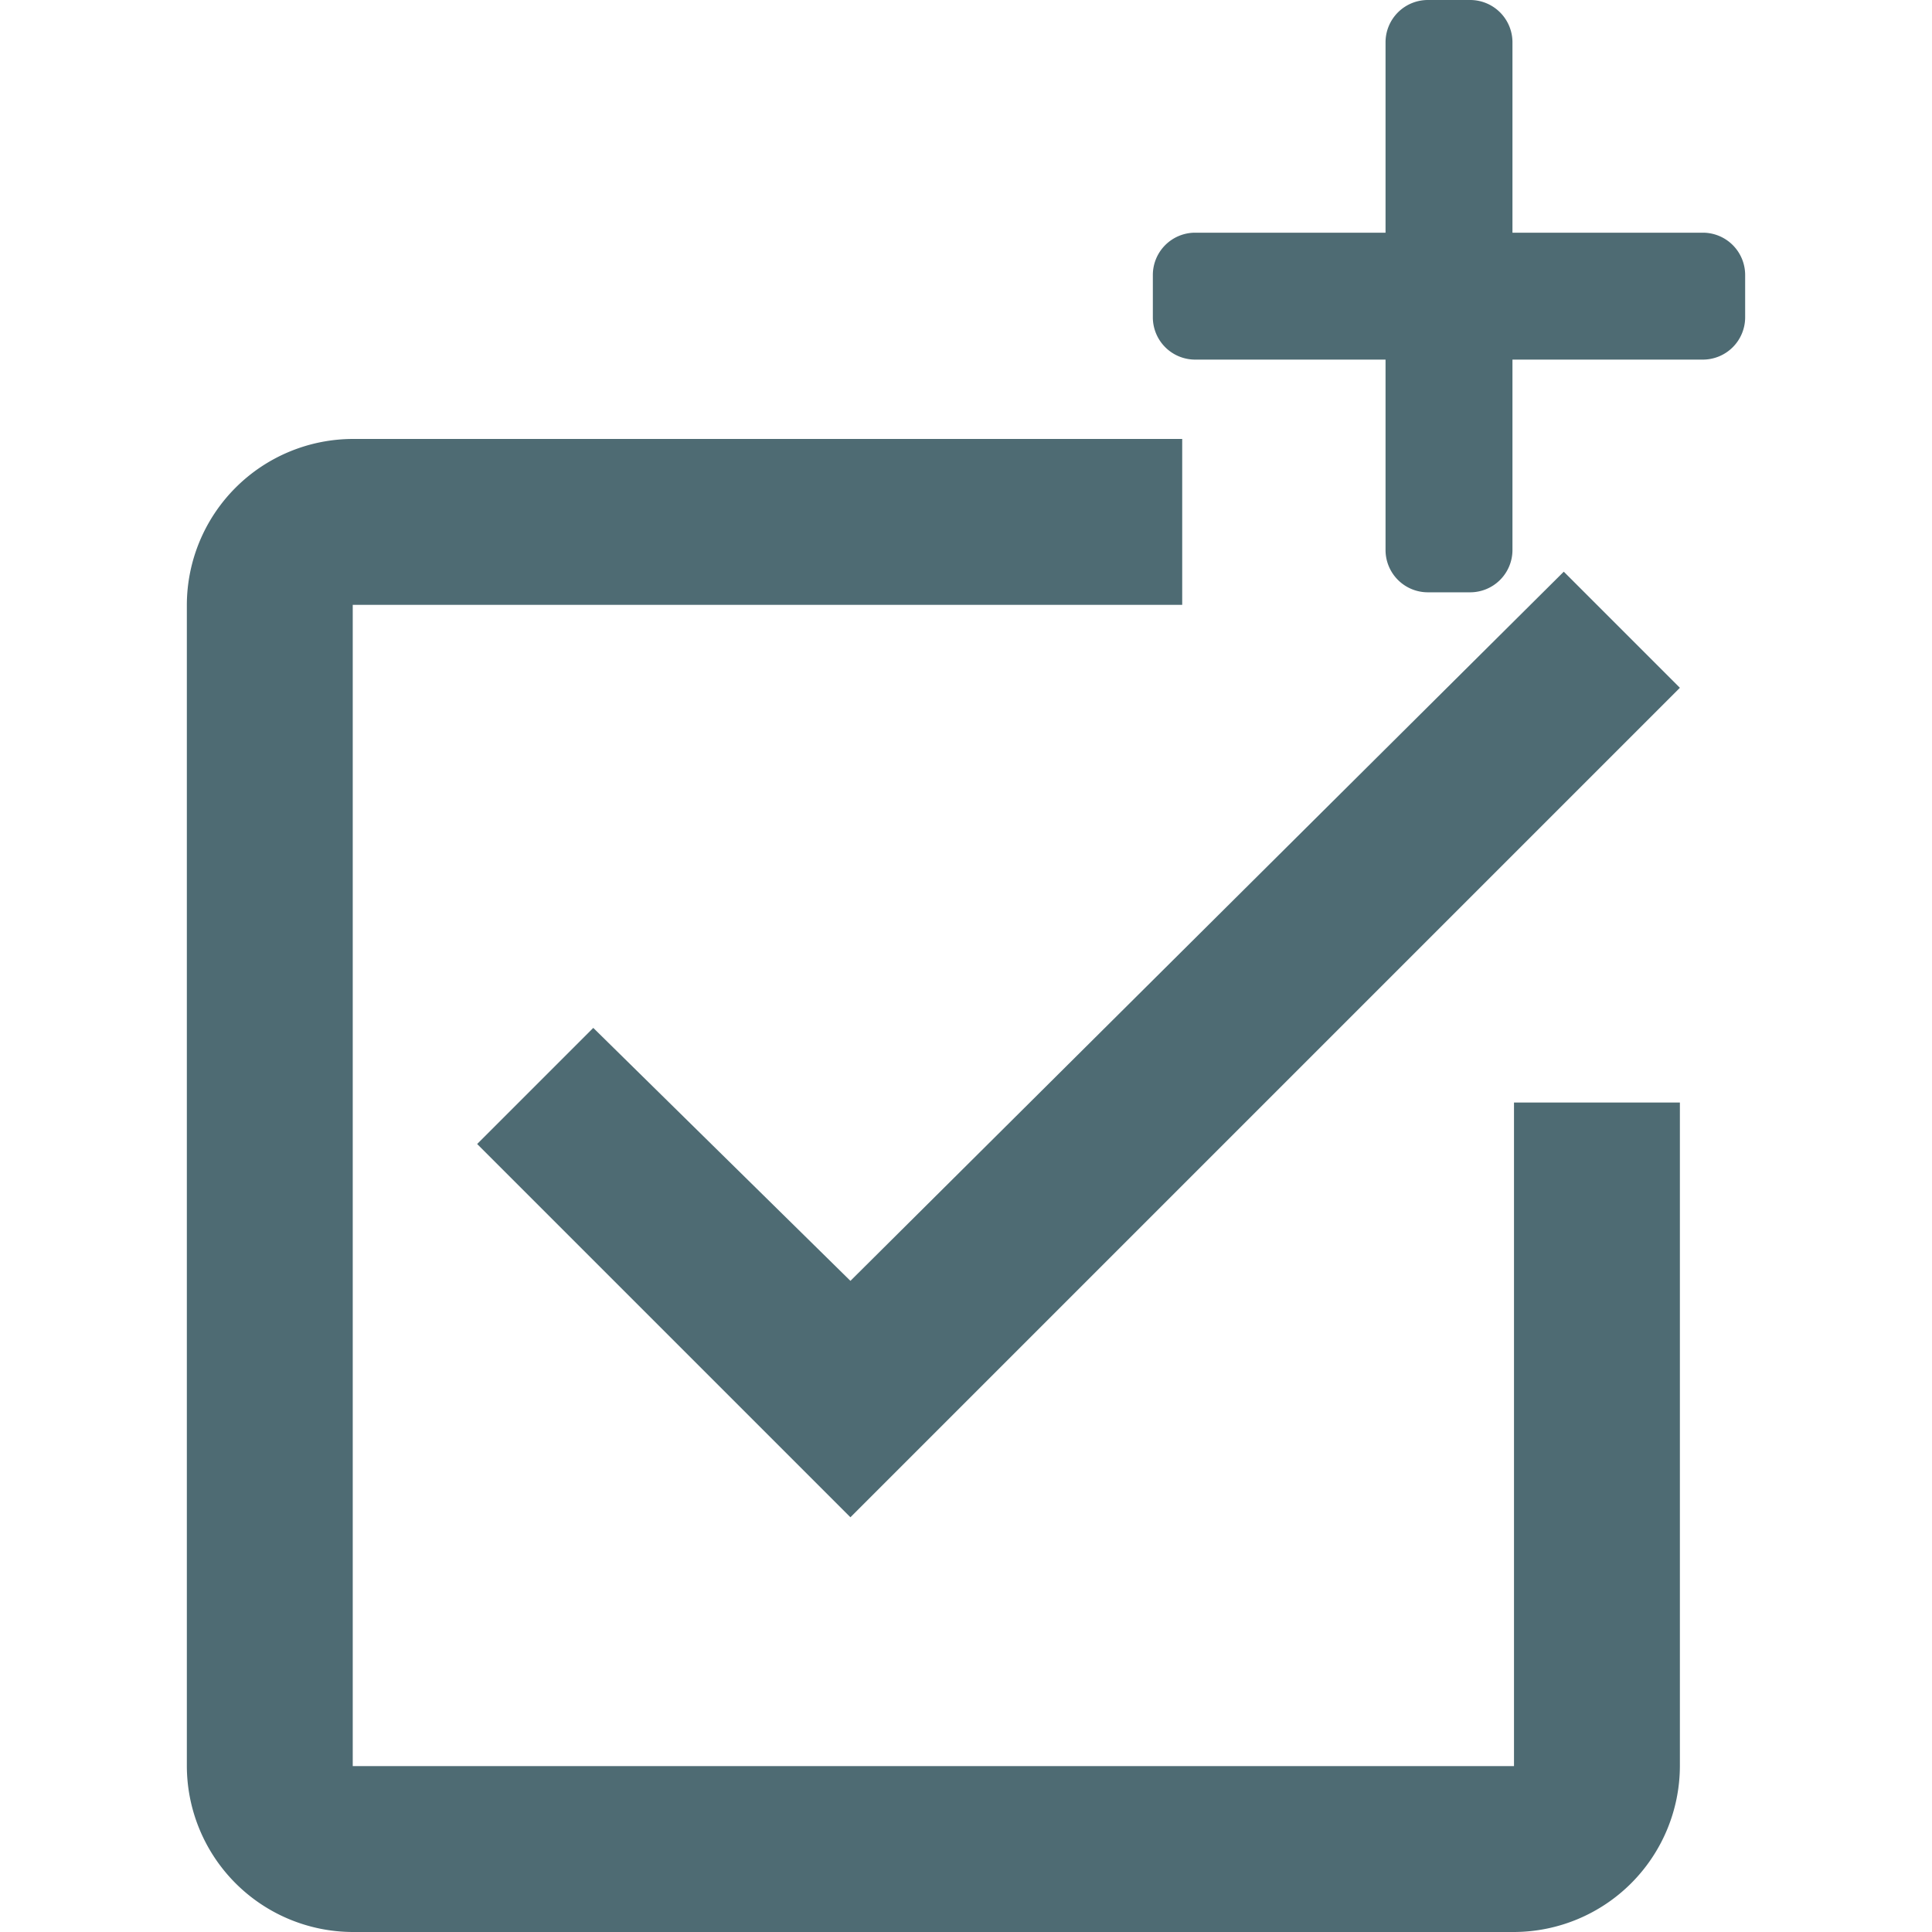 <svg xmlns="http://www.w3.org/2000/svg" xmlns:xlink="http://www.w3.org/1999/xlink" width="256" height="256" viewBox="0 0 256 256">
  <defs>
    <clipPath id="clip-Add_new_opportunity">
      <rect width="256" height="256"/>
    </clipPath>
  </defs>
  <g id="Add_new_opportunity" data-name="Add new opportunity" clip-path="url(#clip-Add_new_opportunity)">
    <path id="Icon_ionic-md-checkbox-outline" data-name="Icon ionic-md-checkbox-outline" d="M58.354,82.537,42.968,97.923l49.459,49.459L202.336,37.473,186.951,22.087l-94.523,93.97Zm122,97.818H26.482V26.482H136.391V4.5H26.482A22.045,22.045,0,0,0,4.5,26.482V180.354a22.045,22.045,0,0,0,21.982,21.982H180.354a22.045,22.045,0,0,0,21.982-21.982V92.427H180.354Z" transform="translate(20.258 53.664)" fill="#4e6b73"/>
    <path id="Icon_awesome-plus" data-name="Icon awesome-plus" d="M72.878,33.083H47.651V7.856A5.607,5.607,0,0,0,42.045,2.25H36.439a5.607,5.607,0,0,0-5.606,5.606V33.083H5.606A5.607,5.607,0,0,0,0,38.689V44.3A5.607,5.607,0,0,0,5.606,49.9H30.833V75.128a5.607,5.607,0,0,0,5.606,5.606h5.606a5.607,5.607,0,0,0,5.606-5.606V49.9H72.878A5.607,5.607,0,0,0,78.484,44.3V38.689A5.607,5.607,0,0,0,72.878,33.083Z" transform="translate(152.758 -2.25)" fill="#4e6b73"/>
  </g>
</svg>
